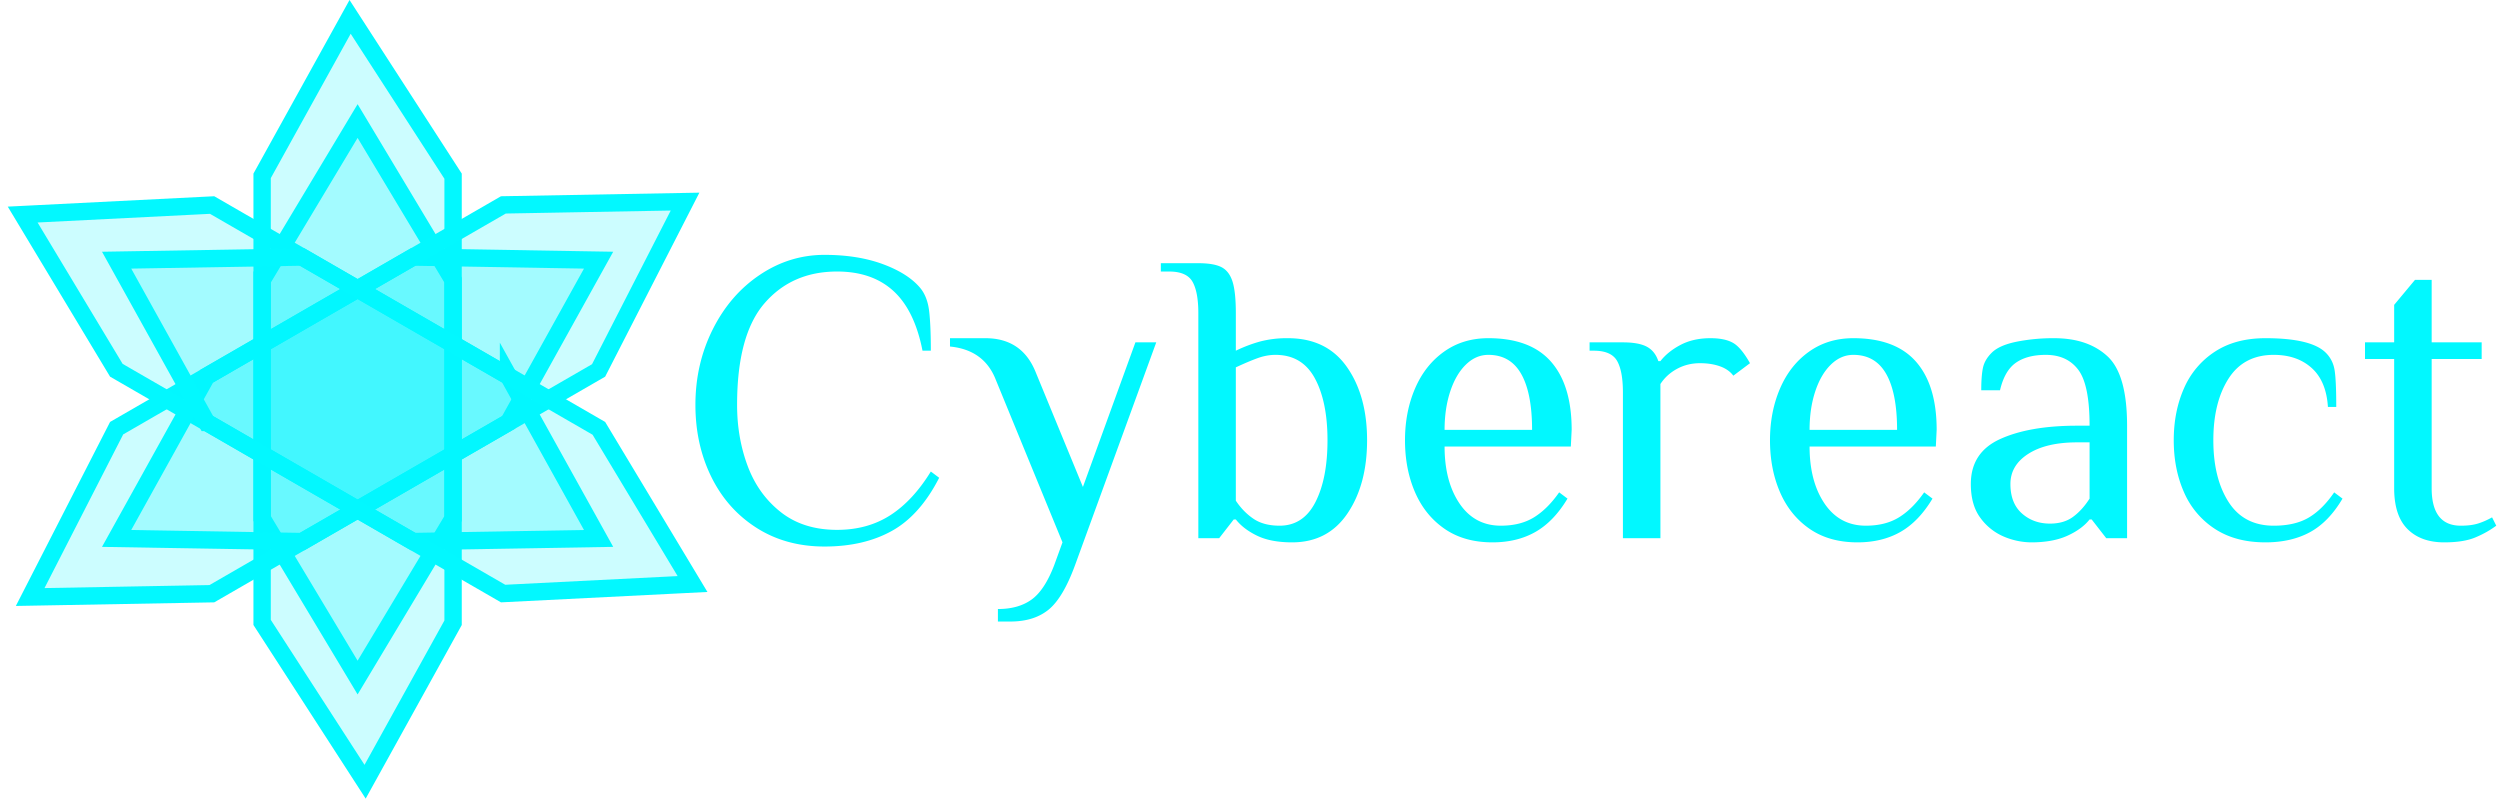 <svg width="144" height="46" viewBox="0 0 144 46" xmlns="http://www.w3.org/2000/svg"><g fill="none" fill-rule="evenodd"><g fill="#02F8FF" fill-opacity=".2" stroke="#02F8FF"><path d="M15.098 16.138v19.714l5.932 9.176 5.068-9.157V16.138l-5.5-9.166-5.5 9.166z"/><path d="M23.79 14.806L6.718 24.663l-4.98 9.725 10.464-.19 17.088-9.866 5.189-9.346-10.689-.18z"/><path d="M29.29 21.668L12.218 11.81l-10.912.549 5.396 8.968 17.088 9.866 10.689-.18-5.189-9.346z"/><path d="M26.098 29.862V10.148L20.166.972l-5.068 9.157v19.733l5.5 9.166 5.5-9.166z"/><path d="M17.406 31.194l17.073-9.857 4.98-9.725-10.464.19-17.09 9.866-5.188 9.346 10.689.18z"/><path d="M11.906 24.332l17.073 9.857 10.911-.549-5.395-8.968-17.09-9.866-10.688.18 5.189 9.346z"/></g><path d="M47.496 31.48c-1.488 0-2.796-.36-3.924-1.08-1.128-.72-1.996-1.7-2.604-2.94-.608-1.24-.912-2.62-.912-4.14 0-1.568.332-3.016.996-4.344.664-1.328 1.568-2.376 2.712-3.144 1.144-.768 2.388-1.152 3.732-1.152 1.28 0 2.404.18 3.372.54.968.36 1.684.82 2.148 1.38.272.336.44.78.504 1.332s.096 1.308.096 2.268h-.48c-.304-1.552-.864-2.7-1.68-3.444-.816-.744-1.896-1.116-3.24-1.116-1.728 0-3.12.608-4.176 1.824-1.056 1.216-1.584 3.168-1.584 5.856 0 1.264.204 2.44.612 3.528.408 1.088 1.044 1.972 1.908 2.652.864.68 1.944 1.02 3.24 1.02 1.168 0 2.188-.28 3.06-.84.872-.56 1.652-1.4 2.34-2.52l.48.36c-.736 1.44-1.644 2.46-2.724 3.06-1.08.6-2.372.9-3.876.9zm9.984 3.6c.784 0 1.428-.18 1.932-.54.504-.36.94-1.02 1.308-1.98l.48-1.32-3.84-9.36c-.448-1.152-1.328-1.792-2.64-1.92v-.48h2.04c1.392 0 2.352.64 2.88 1.92l2.736 6.648L65.4 19.72h1.2l-4.68 12.84c-.464 1.264-.976 2.12-1.536 2.568-.56.448-1.288.672-2.184.672h-.72v-.72zm16.944-3.84c-.816 0-1.488-.128-2.016-.384s-.936-.568-1.224-.936h-.12l-.84 1.08h-1.2V18.04c0-.816-.112-1.42-.336-1.812-.224-.392-.672-.588-1.344-.588h-.48v-.48h2.16c.592 0 1.036.076 1.332.228.296.152.508.428.636.828.128.4.192 1.008.192 1.824v2.16c.464-.224.928-.4 1.392-.528a6.07 6.07 0 0 1 1.608-.192c1.488 0 2.62.552 3.396 1.656.776 1.104 1.164 2.512 1.164 4.224 0 1.696-.376 3.1-1.128 4.212-.752 1.112-1.816 1.668-3.192 1.668zm-.72-.96c.912 0 1.6-.452 2.064-1.356.464-.904.696-2.092.696-3.564 0-1.488-.244-2.68-.732-3.576-.488-.896-1.244-1.344-2.268-1.344-.336 0-.68.064-1.032.192s-.768.304-1.248.528v7.68c.288.432.628.78 1.02 1.044s.892.396 1.5.396zm12.264.96c-1.088 0-2.008-.26-2.76-.78-.752-.52-1.32-1.224-1.704-2.112-.384-.888-.576-1.884-.576-2.988 0-1.088.192-2.08.576-2.976.384-.896.94-1.604 1.668-2.124s1.58-.78 2.556-.78c1.616 0 2.82.452 3.612 1.356.792.904 1.188 2.212 1.188 3.924l-.048.96h-7.272c0 1.344.288 2.44.864 3.288.576.848 1.368 1.272 2.376 1.272.752 0 1.388-.16 1.908-.48.52-.32 1.004-.8 1.452-1.44l.48.36c-.528.88-1.144 1.52-1.848 1.92-.704.4-1.528.6-2.472.6zm2.28-6.48c0-1.408-.208-2.48-.624-3.216-.416-.736-1.048-1.104-1.896-1.104-.48 0-.912.188-1.296.564-.384.376-.684.892-.9 1.548-.216.656-.324 1.392-.324 2.208h5.04zm5.232-2.16c0-.816-.112-1.42-.336-1.812-.224-.392-.672-.588-1.344-.588h-.24v-.48h1.92c.608 0 1.068.084 1.38.252.312.168.532.444.66.828h.12c.288-.368.676-.68 1.164-.936.488-.256 1.06-.384 1.716-.384.64 0 1.12.12 1.44.36.272.208.552.568.84 1.08l-.96.72c-.176-.24-.432-.42-.768-.54-.336-.12-.72-.18-1.152-.18-.48 0-.92.108-1.32.324-.4.216-.72.508-.96.876V31h-2.16v-8.4zm13.512 8.64c-1.088 0-2.008-.26-2.76-.78-.752-.52-1.32-1.224-1.704-2.112-.384-.888-.576-1.884-.576-2.988 0-1.088.192-2.08.576-2.976.384-.896.94-1.604 1.668-2.124s1.58-.78 2.556-.78c1.616 0 2.82.452 3.612 1.356.792.904 1.188 2.212 1.188 3.924l-.048.96h-7.272c0 1.344.288 2.44.864 3.288.576.848 1.368 1.272 2.376 1.272.752 0 1.388-.16 1.908-.48.52-.32 1.004-.8 1.452-1.44l.48.36c-.528.88-1.144 1.52-1.848 1.92-.704.4-1.528.6-2.472.6zm2.28-6.48c0-1.408-.208-2.48-.624-3.216-.416-.736-1.048-1.104-1.896-1.104-.48 0-.912.188-1.296.564-.384.376-.684.892-.9 1.548-.216.656-.324 1.392-.324 2.208h5.04zM117 31.24a4.1 4.1 0 0 1-1.56-.324 3.22 3.22 0 0 1-1.356-1.068c-.376-.496-.564-1.152-.564-1.968 0-1.216.564-2.08 1.692-2.592 1.128-.512 2.604-.768 4.428-.768h.72c0-1.568-.216-2.64-.648-3.216-.432-.576-1.056-.864-1.872-.864-.72 0-1.296.152-1.728.456-.432.304-.736.832-.912 1.584h-1.08c0-.544.032-.972.096-1.284.064-.312.232-.604.504-.876.288-.288.764-.5 1.428-.636a10.832 10.832 0 0 1 2.172-.204c1.296 0 2.32.348 3.072 1.044.752.696 1.128 2.028 1.128 3.996V31h-1.2l-.84-1.08h-.12c-.288.368-.712.68-1.272.936s-1.256.384-2.088.384zm1.08-1.08c.528 0 .968-.128 1.32-.384.352-.256.672-.608.96-1.056v-3.24h-.72c-1.184 0-2.12.22-2.808.66-.688.44-1.032 1.02-1.032 1.74 0 .736.22 1.3.66 1.692.44.392.98.588 1.62.588zm12.408 1.08c-1.152 0-2.124-.26-2.916-.78a4.776 4.776 0 0 1-1.776-2.112c-.392-.888-.588-1.884-.588-2.988s.196-2.1.588-2.988a4.776 4.776 0 0 1 1.776-2.112c.792-.52 1.764-.78 2.916-.78 1.76 0 2.92.28 3.48.84.272.272.44.604.504.996s.096 1.1.096 2.124h-.48c-.064-.992-.376-1.74-.936-2.244-.56-.504-1.288-.756-2.184-.756-1.152 0-2.02.456-2.604 1.368-.584.912-.876 2.096-.876 3.552s.292 2.64.876 3.552c.584.912 1.452 1.368 2.604 1.368.816 0 1.488-.156 2.016-.468.528-.312 1.016-.796 1.464-1.452l.48.36c-.528.896-1.152 1.54-1.872 1.932-.72.392-1.576.588-2.568.588zm10.296 0c-.896 0-1.6-.256-2.112-.768s-.768-1.296-.768-2.352v-7.44h-1.68v-.96h1.68v-2.16l1.2-1.44h.96v3.6h2.88v.96h-2.88v7.44c0 1.44.56 2.16 1.68 2.16.384 0 .708-.04.972-.12.264-.08.54-.2.828-.36l.24.48c-.368.272-.776.5-1.224.684-.448.184-1.04.276-1.776.276z" fill="#01F8FF" fill-rule="nonzero"/></g></svg>
